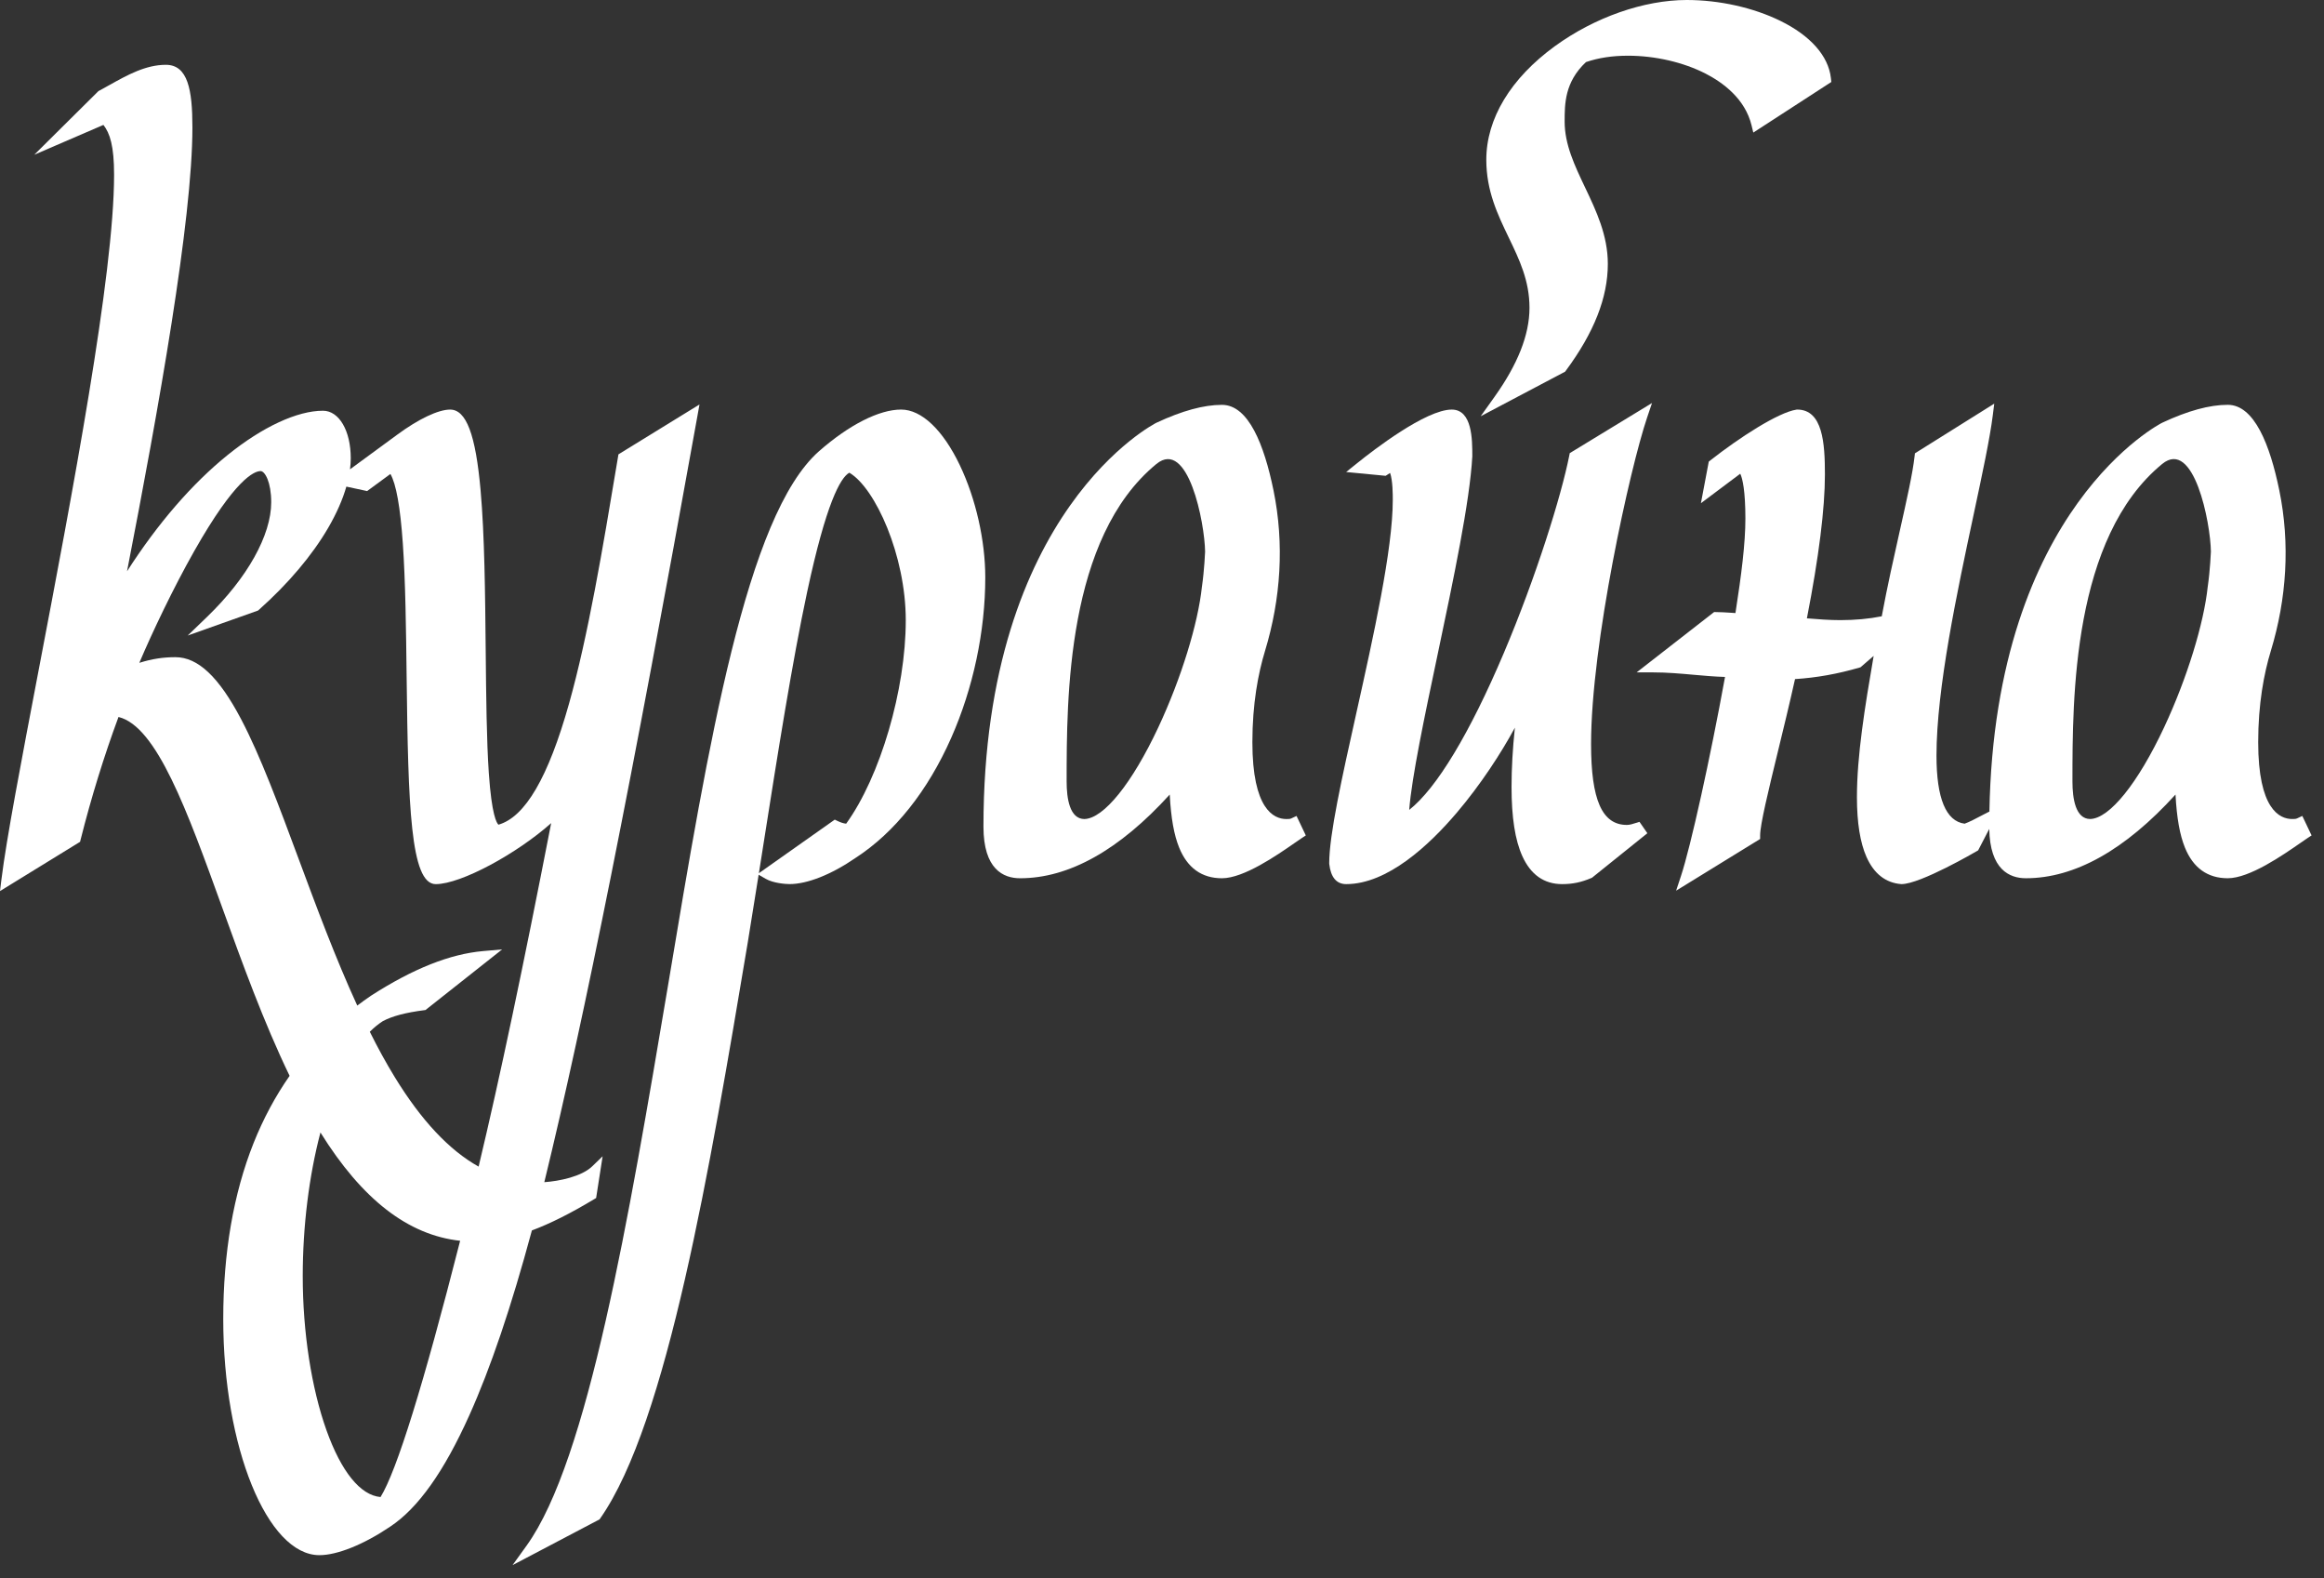 <svg width="165" height="112" viewBox="0 0 165 112" fill="none" xmlns="http://www.w3.org/2000/svg">
<rect x="0" y="0" width="165" height="112" fill="#333333" stroke="none"/>
<path d="M42.168 85.125L42.324 85.031L42.785 82.07L42.04 82.788C41.297 83.504 39.728 83.832 38.645 83.908C41.496 72.238 44.86 55.404 49.507 29.574L49.662 28.709L43.908 32.249L43.806 32.86C42.8 38.884 41.76 45.114 40.401 49.94C38.928 55.175 37.288 57.989 35.39 58.534C35.263 58.424 34.91 57.855 34.706 54.885C34.546 52.548 34.516 49.447 34.484 46.164C34.445 42.148 34.405 37.995 34.121 34.8C33.77 30.838 33.102 29.071 31.958 29.071C31.119 29.071 29.712 29.739 28.194 30.858L24.85 33.311C24.884 33.041 24.903 32.779 24.903 32.526C24.903 30.571 24.074 29.153 22.931 29.153C21.106 29.153 18.643 30.294 16.174 32.285C13.646 34.323 11.196 37.157 9.019 40.549C11.261 29.017 13.661 15.621 13.661 9.041C13.661 6.375 13.34 4.6 11.774 4.6C10.342 4.6 9.036 5.329 7.772 6.035C7.529 6.171 7.279 6.311 7.03 6.444L6.986 6.468L2.432 10.984L7.342 8.866C7.803 9.456 8.1 10.354 8.1 12.407C8.1 19.489 5.123 35.097 2.73 47.637C1.507 54.048 0.451 59.584 0.099 62.44L0 63.246L5.685 59.75L5.727 59.581C6.48 56.594 7.383 53.672 8.413 50.889C11.125 51.55 13.283 57.518 15.77 64.396C17.174 68.282 18.718 72.549 20.561 76.36C19.544 77.817 18.689 79.411 18.001 81.138C16.573 84.726 15.85 88.926 15.85 93.623C15.85 102.707 18.975 110.381 22.675 110.381C23.945 110.381 25.826 109.624 27.704 108.356C29.683 107.041 31.518 104.462 33.314 100.469C34.83 97.101 36.291 92.786 37.763 87.333C39.071 86.845 40.509 86.12 42.169 85.125H42.168ZM22.752 80.382C25.712 85.135 28.968 87.662 32.669 88.067C30.066 98.284 28.167 104.398 27.018 106.256C25.59 106.133 24.232 104.463 23.18 101.519C22.109 98.522 21.494 94.536 21.494 90.585C21.494 87.047 21.939 83.461 22.751 80.382H22.752ZM26.066 34.854L27.718 33.641C28.124 34.339 28.42 35.99 28.599 38.562C28.789 41.274 28.83 44.714 28.87 48.041C28.979 57.162 29.138 62.753 30.936 62.753C32.733 62.753 36.702 60.588 39.132 58.423C37.129 68.72 35.486 76.504 33.981 82.803C31.881 81.628 29.912 79.524 28.031 76.457C27.411 75.447 26.82 74.364 26.255 73.231C26.552 72.936 26.86 72.685 27.176 72.48C27.855 72.119 28.792 71.871 30.122 71.7L30.208 71.689L35.65 67.387L34.316 67.503C31.942 67.712 29.332 68.749 26.338 70.674L26.33 70.679C26.001 70.903 25.679 71.135 25.365 71.373C23.816 68.001 22.457 64.34 21.206 60.971C19.806 57.199 18.484 53.637 17.115 51.04C15.536 48.041 14.055 46.645 12.456 46.645C11.573 46.645 10.788 46.765 9.891 47.047C10.812 44.878 12.305 41.734 13.803 39.091C16.699 33.986 18.054 33.436 18.502 33.436C18.81 33.436 19.256 34.223 19.256 35.647C19.256 37.992 17.554 41.033 14.702 43.783L13.327 45.108L18.324 43.333L18.374 43.289C20.466 41.427 22.171 39.41 23.307 37.454C23.895 36.441 24.327 35.459 24.591 34.538L26.066 34.855V34.854Z" fill="white"/>
<path d="M68.152 33.029C66.95 30.513 65.429 29.07 63.979 29.07C62.417 29.07 60.291 30.147 58.147 32.027C53 36.568 50.305 52.715 47.452 69.808L47.423 69.979C44.633 86.526 41.749 103.638 37.394 109.694L36.391 111.088L42.567 107.84L42.62 107.764C47.373 100.975 50.407 82.889 53.084 66.929C53.342 65.356 53.604 63.719 53.862 62.086L54.37 62.379C54.896 62.683 55.767 62.75 56.058 62.75C57.319 62.75 59.028 62.072 60.746 60.889C63.518 59.093 65.866 56.145 67.538 52.363C69.095 48.843 69.953 44.802 69.953 40.982C69.953 38.364 69.279 35.39 68.15 33.027L68.152 33.029ZM53.88 61.977C53.994 61.259 54.107 60.541 54.218 59.832C55.215 53.511 56.244 46.974 57.306 42.017C58.655 35.718 59.664 33.903 60.301 33.551C62.146 34.634 64.308 39.433 64.308 44.022C64.308 48.955 62.497 55.116 60.077 58.462C59.878 58.443 59.696 58.382 59.43 58.254L59.267 58.175L53.88 61.977Z" fill="white"/>
<path d="M105.129 29.542L111.119 26.381L111.17 26.312C113.177 23.603 114.153 21.122 114.153 18.729C114.153 16.7 113.331 14.973 112.536 13.301C111.791 11.735 111.087 10.255 111.087 8.628C111.087 7.379 111.087 5.829 112.601 4.407C113.496 4.102 114.474 3.954 115.588 3.954C117.51 3.954 119.515 4.417 121.089 5.223C122.329 5.859 123.904 7.013 124.36 8.907L124.481 9.41L130.022 5.818L129.99 5.536C129.814 3.969 128.539 2.529 126.4 1.48C124.483 0.539 122.063 0 119.76 0C116.719 0 113.219 1.224 110.398 3.275C107.256 5.559 105.525 8.422 105.525 11.339C105.525 13.553 106.334 15.231 107.115 16.855C107.874 18.43 108.591 19.917 108.591 21.85C108.591 23.783 107.736 25.883 106.119 28.151L105.128 29.541L105.129 29.542Z" fill="white"/>
<path d="M116.178 58.401C115.939 58.478 115.713 58.551 115.505 58.551C113.746 58.551 112.963 56.78 112.963 52.809C112.963 45.713 115.725 33.235 116.94 29.642L117.29 28.605L111.45 32.162L111.413 32.349C110.846 35.2 109.068 40.925 106.768 46.351C104.348 52.058 101.989 55.96 100.051 57.484C100.231 55.171 101.128 50.918 102.071 46.443C103.194 41.116 104.355 35.608 104.531 32.389V32.362C104.531 31.212 104.531 29.071 103.071 29.071C101.232 29.071 97.5 31.955 96.4 32.839L95.574 33.502L98.378 33.772L98.695 33.569C98.885 34.114 98.885 35.113 98.885 35.482C98.885 38.994 97.514 45.149 96.305 50.578C95.268 55.234 94.372 59.254 94.372 61.267L94.375 61.324C94.484 62.271 94.889 62.752 95.577 62.752C98.509 62.752 101.471 59.989 103.439 57.672C105.121 55.691 106.566 53.473 107.554 51.65C107.397 53.137 107.317 54.543 107.317 55.848C107.317 58.019 107.568 59.628 108.083 60.766C108.679 62.084 109.63 62.752 110.908 62.752C111.653 62.752 112.275 62.622 112.987 62.317L113.029 62.299L116.96 59.14L116.401 58.332L116.18 58.403L116.178 58.401Z" fill="white"/>
<path d="M163.463 57.912L163.085 58.089C162.998 58.129 162.897 58.131 162.737 58.131C161.837 58.131 160.328 57.423 160.328 52.678C160.328 49.95 160.739 47.795 161.224 46.203C162.352 42.495 162.603 38.595 161.828 34.809C161.166 31.575 160.054 28.733 158.166 28.733C156.875 28.733 155.332 29.153 153.506 30.007C153.506 30.007 141.625 35.968 141.244 57.603L141.089 57.679C140.988 57.728 140.849 57.801 140.689 57.886C140.322 58.08 139.827 58.342 139.486 58.463C138.16 58.289 137.487 56.663 137.487 53.63C137.487 48.872 138.953 42.008 140.131 36.493C140.747 33.607 141.28 31.114 141.486 29.466L141.588 28.65L135.956 32.176L135.932 32.389C135.799 33.59 135.372 35.491 134.878 37.693C134.461 39.549 133.991 41.642 133.602 43.742C132.704 43.923 131.716 44.015 130.661 44.015C129.876 44.015 129.074 43.955 128.287 43.888C129.136 39.53 129.566 36.095 129.566 33.675C129.566 31.447 129.414 29.07 127.595 29.07L127.551 29.074C126.251 29.267 123.47 31.074 121.437 32.672L121.319 32.765L120.762 35.717L123.554 33.624C123.719 33.952 123.92 34.858 123.92 36.797C123.92 38.571 123.64 40.772 123.214 43.513C123.118 43.507 123.012 43.499 122.897 43.492C122.549 43.469 122.152 43.443 121.803 43.443H121.697L116.198 47.724H117.374C118.362 47.724 119.317 47.81 120.242 47.893C121.007 47.961 121.737 48.027 122.474 48.047C121.418 53.846 120.033 60.108 119.344 62.183L119.001 63.218L124.966 59.548V59.296C124.966 58.529 125.549 56.133 126.224 53.358C126.612 51.765 127.049 49.971 127.444 48.2C128.988 48.099 130.45 47.838 132.021 47.383L132.089 47.364L133.026 46.555C132.399 50.195 131.839 53.628 131.839 56.587C131.839 58.385 132.067 59.811 132.518 60.825C133.047 62.014 133.875 62.662 134.979 62.751H135.003C136.346 62.752 140.317 60.432 140.356 60.408L140.446 60.355L141.234 58.835C141.285 61.721 142.668 62.335 143.834 62.335C147.301 62.335 150.872 60.337 154.457 56.395C154.548 58.074 154.761 59.259 155.127 60.161C155.713 61.603 156.734 62.335 158.164 62.335C159.719 62.335 162.073 60.7 163.338 59.822C163.543 59.68 163.719 59.557 163.846 59.474L164.118 59.296L163.46 57.913L163.463 57.912ZM156.746 41.632C156.471 44.259 155.271 48.158 153.654 51.613C151.788 55.596 149.777 58.093 148.402 58.131C147.36 58.127 147.14 56.681 147.14 55.469C147.14 49.54 147.14 38.169 153.506 32.935C155.767 31.076 156.943 37.112 156.97 39.15C156.97 39.15 156.92 40.44 156.747 41.632H156.746Z" fill="white"/>
<path d="M91.674 58.091C91.588 58.132 91.487 58.133 91.327 58.133C90.427 58.133 88.917 57.425 88.917 52.68C88.917 49.952 89.328 47.797 89.813 46.205C90.941 42.497 91.192 38.597 90.418 34.811C89.756 31.577 88.644 28.735 86.756 28.735C85.464 28.735 83.922 29.155 82.096 30.009C82.096 30.009 69.824 36.165 69.824 58.674C69.824 61.701 71.238 62.336 72.425 62.336C75.893 62.336 79.464 60.339 83.049 56.396C83.139 58.075 83.352 59.261 83.719 60.162C84.305 61.604 85.325 62.336 86.755 62.336C88.31 62.336 90.664 60.702 91.93 59.823C92.134 59.681 92.31 59.559 92.438 59.475L92.71 59.297L92.052 57.914L91.673 58.091H91.674ZM85.336 41.634C85.061 44.261 83.861 48.16 82.243 51.615C80.377 55.598 78.366 58.095 76.992 58.133C75.949 58.129 75.729 56.684 75.729 55.471C75.729 49.542 75.729 38.171 82.096 32.937C84.357 31.078 85.532 37.114 85.56 39.152C85.56 39.152 85.509 40.443 85.337 41.634H85.336Z" fill="white"/>
</svg>
